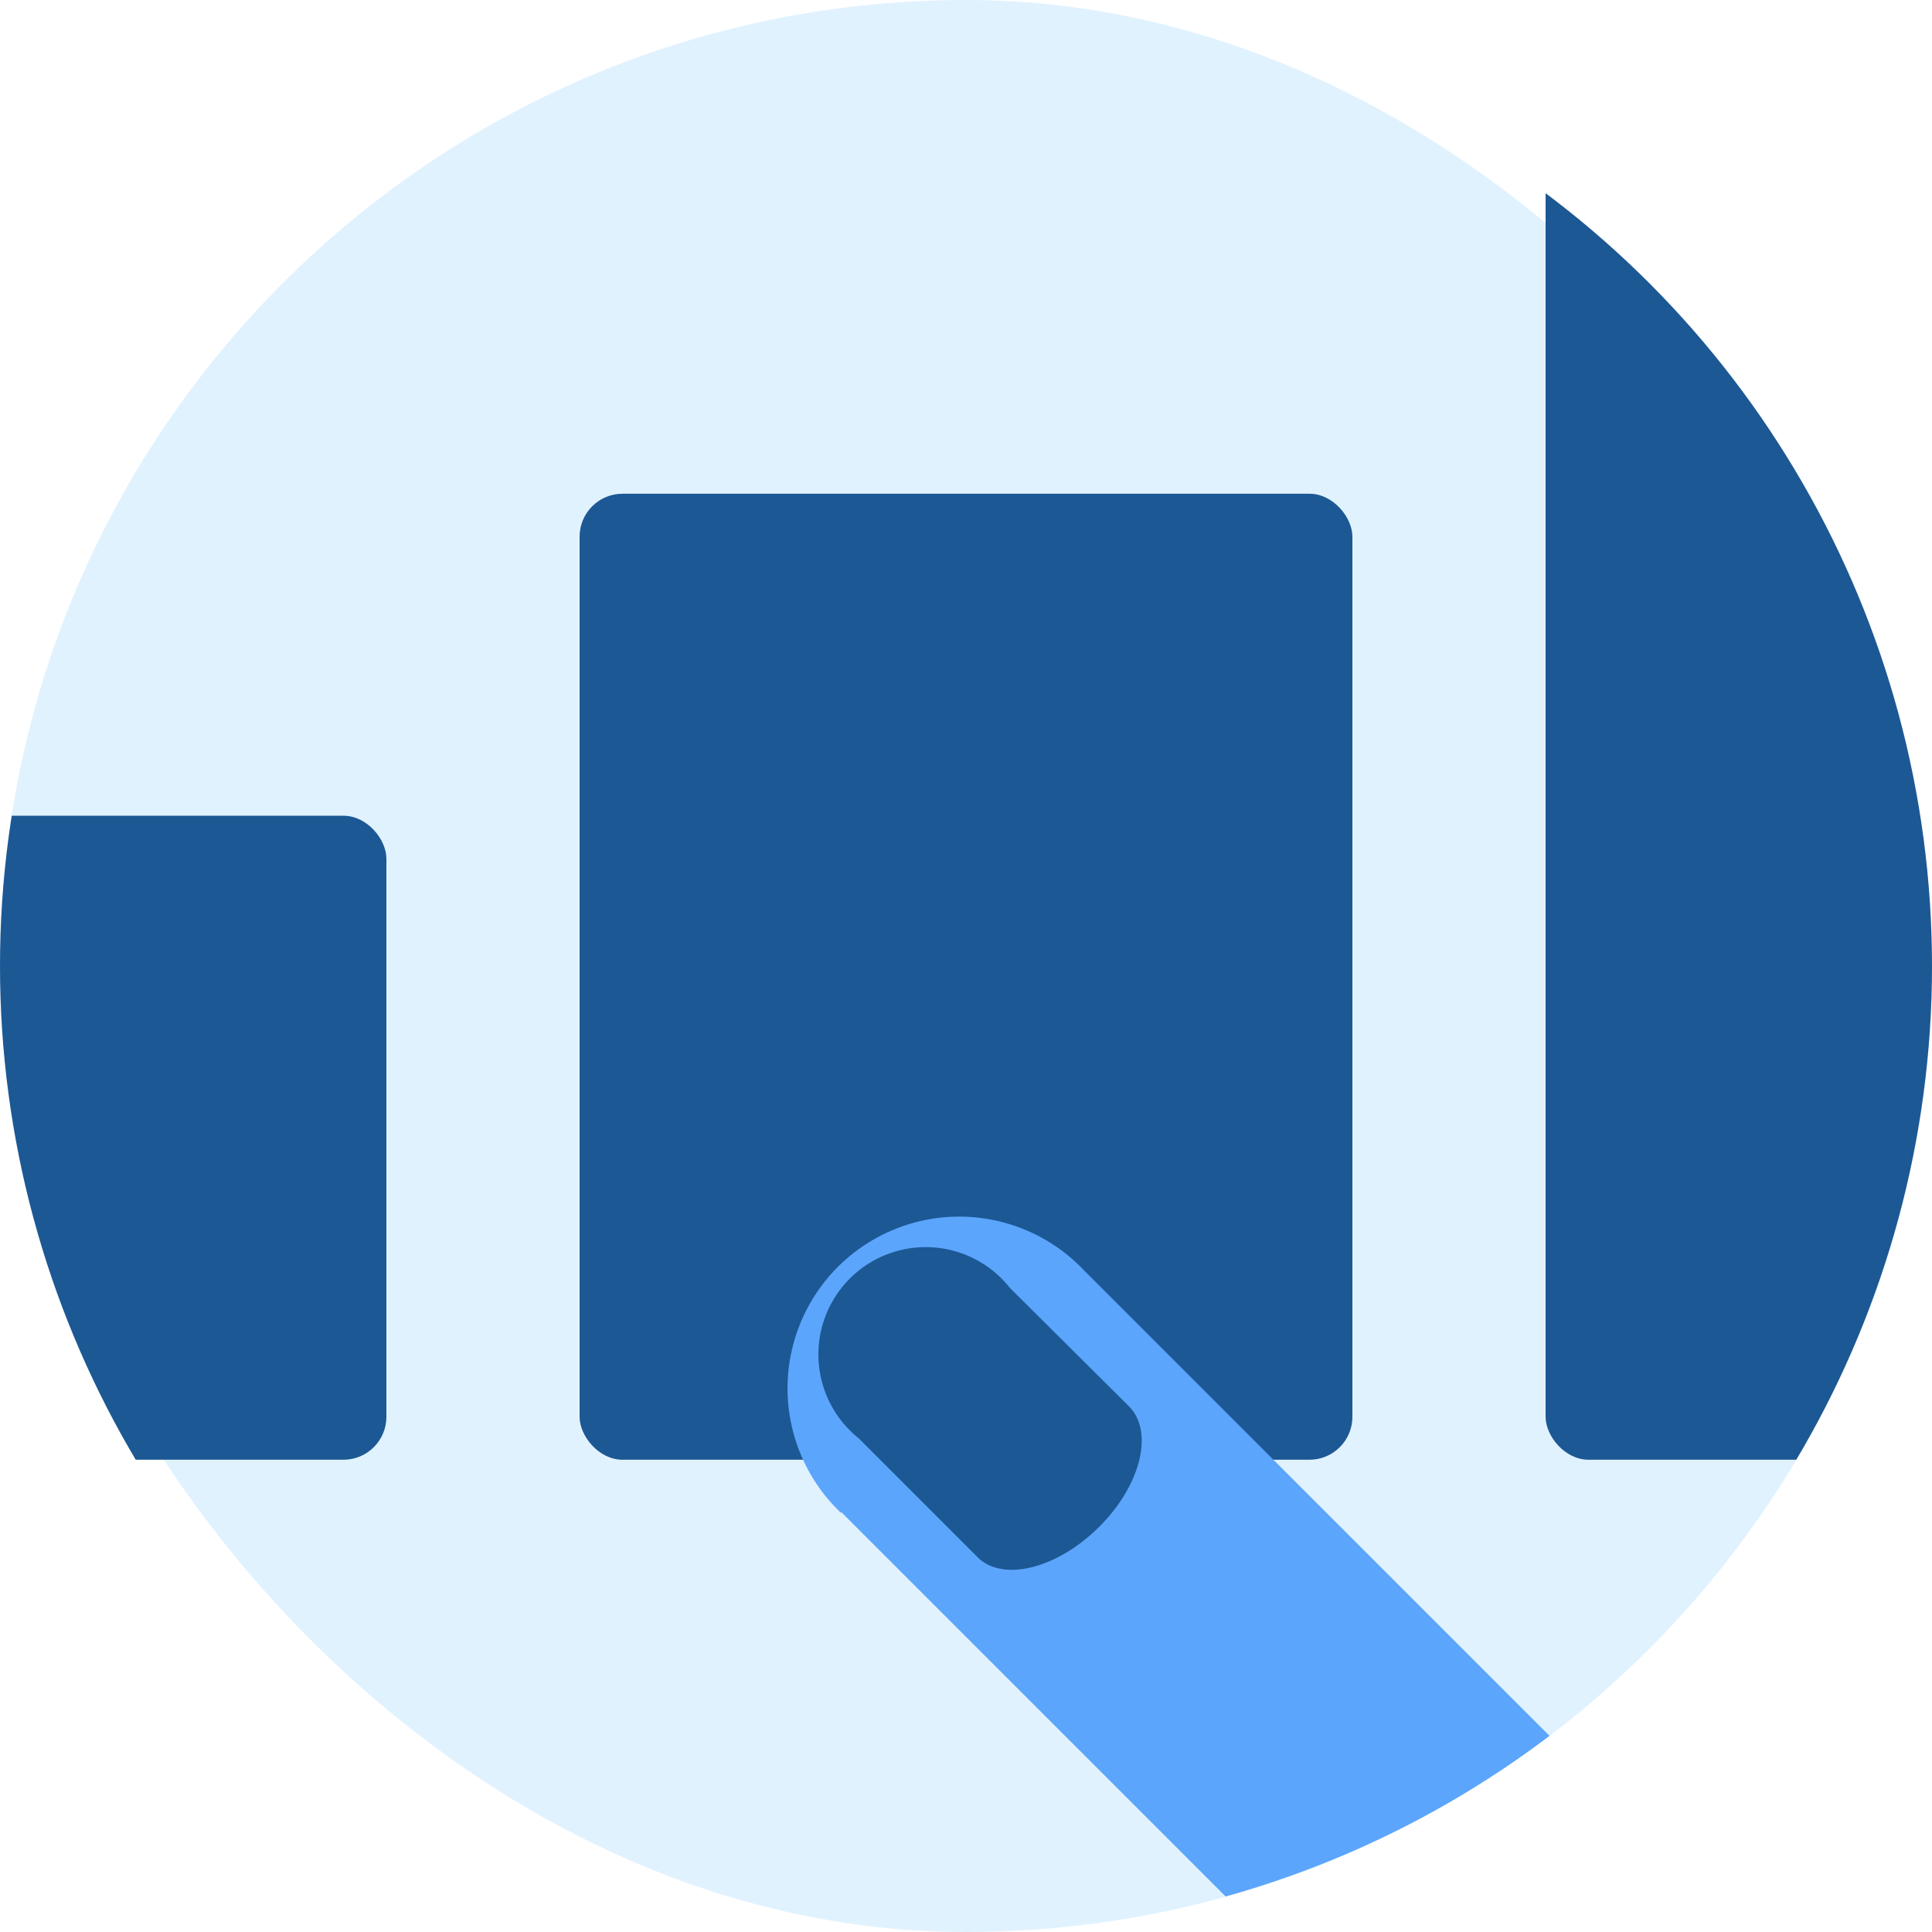 <svg viewBox="0 0 90 90" xmlns="http://www.w3.org/2000/svg" xmlns:xlink="http://www.w3.org/1999/xlink"><clipPath id="a"><circle cx="45" cy="45" r="45"/></clipPath><rect fill="#89ccff" height="90" opacity=".25" rx="45" width="90"/><g clip-path="url(#a)"><g fill="#1c5894"><rect height="30" rx="2" width="24" x="-6" y="38"/><rect height="45" rx="2" width="36" x="27" y="23"/><rect height="75" rx="2" transform="matrix(-1 0 0 -1 171 61)" width="27" x="72" y="-7"/></g><path d="m74.5 83.18-24-24a8 8 0 1 0 -11.34 11.28h.05l24 24z" fill="#5ca5fc"/><path d="m52.59 65.51-5.54-5.51a5 5 0 1 0 -7.05 7l5.54 5.54c1.17 1.17 3.7.54 5.66-1.41s2.56-4.45 1.39-5.62z" fill="#1c5894"/><rect fill="none" height="90" rx="45" transform="matrix(.707 -.707 .707 .707 -18.64 45)" width="90"/></g></svg>